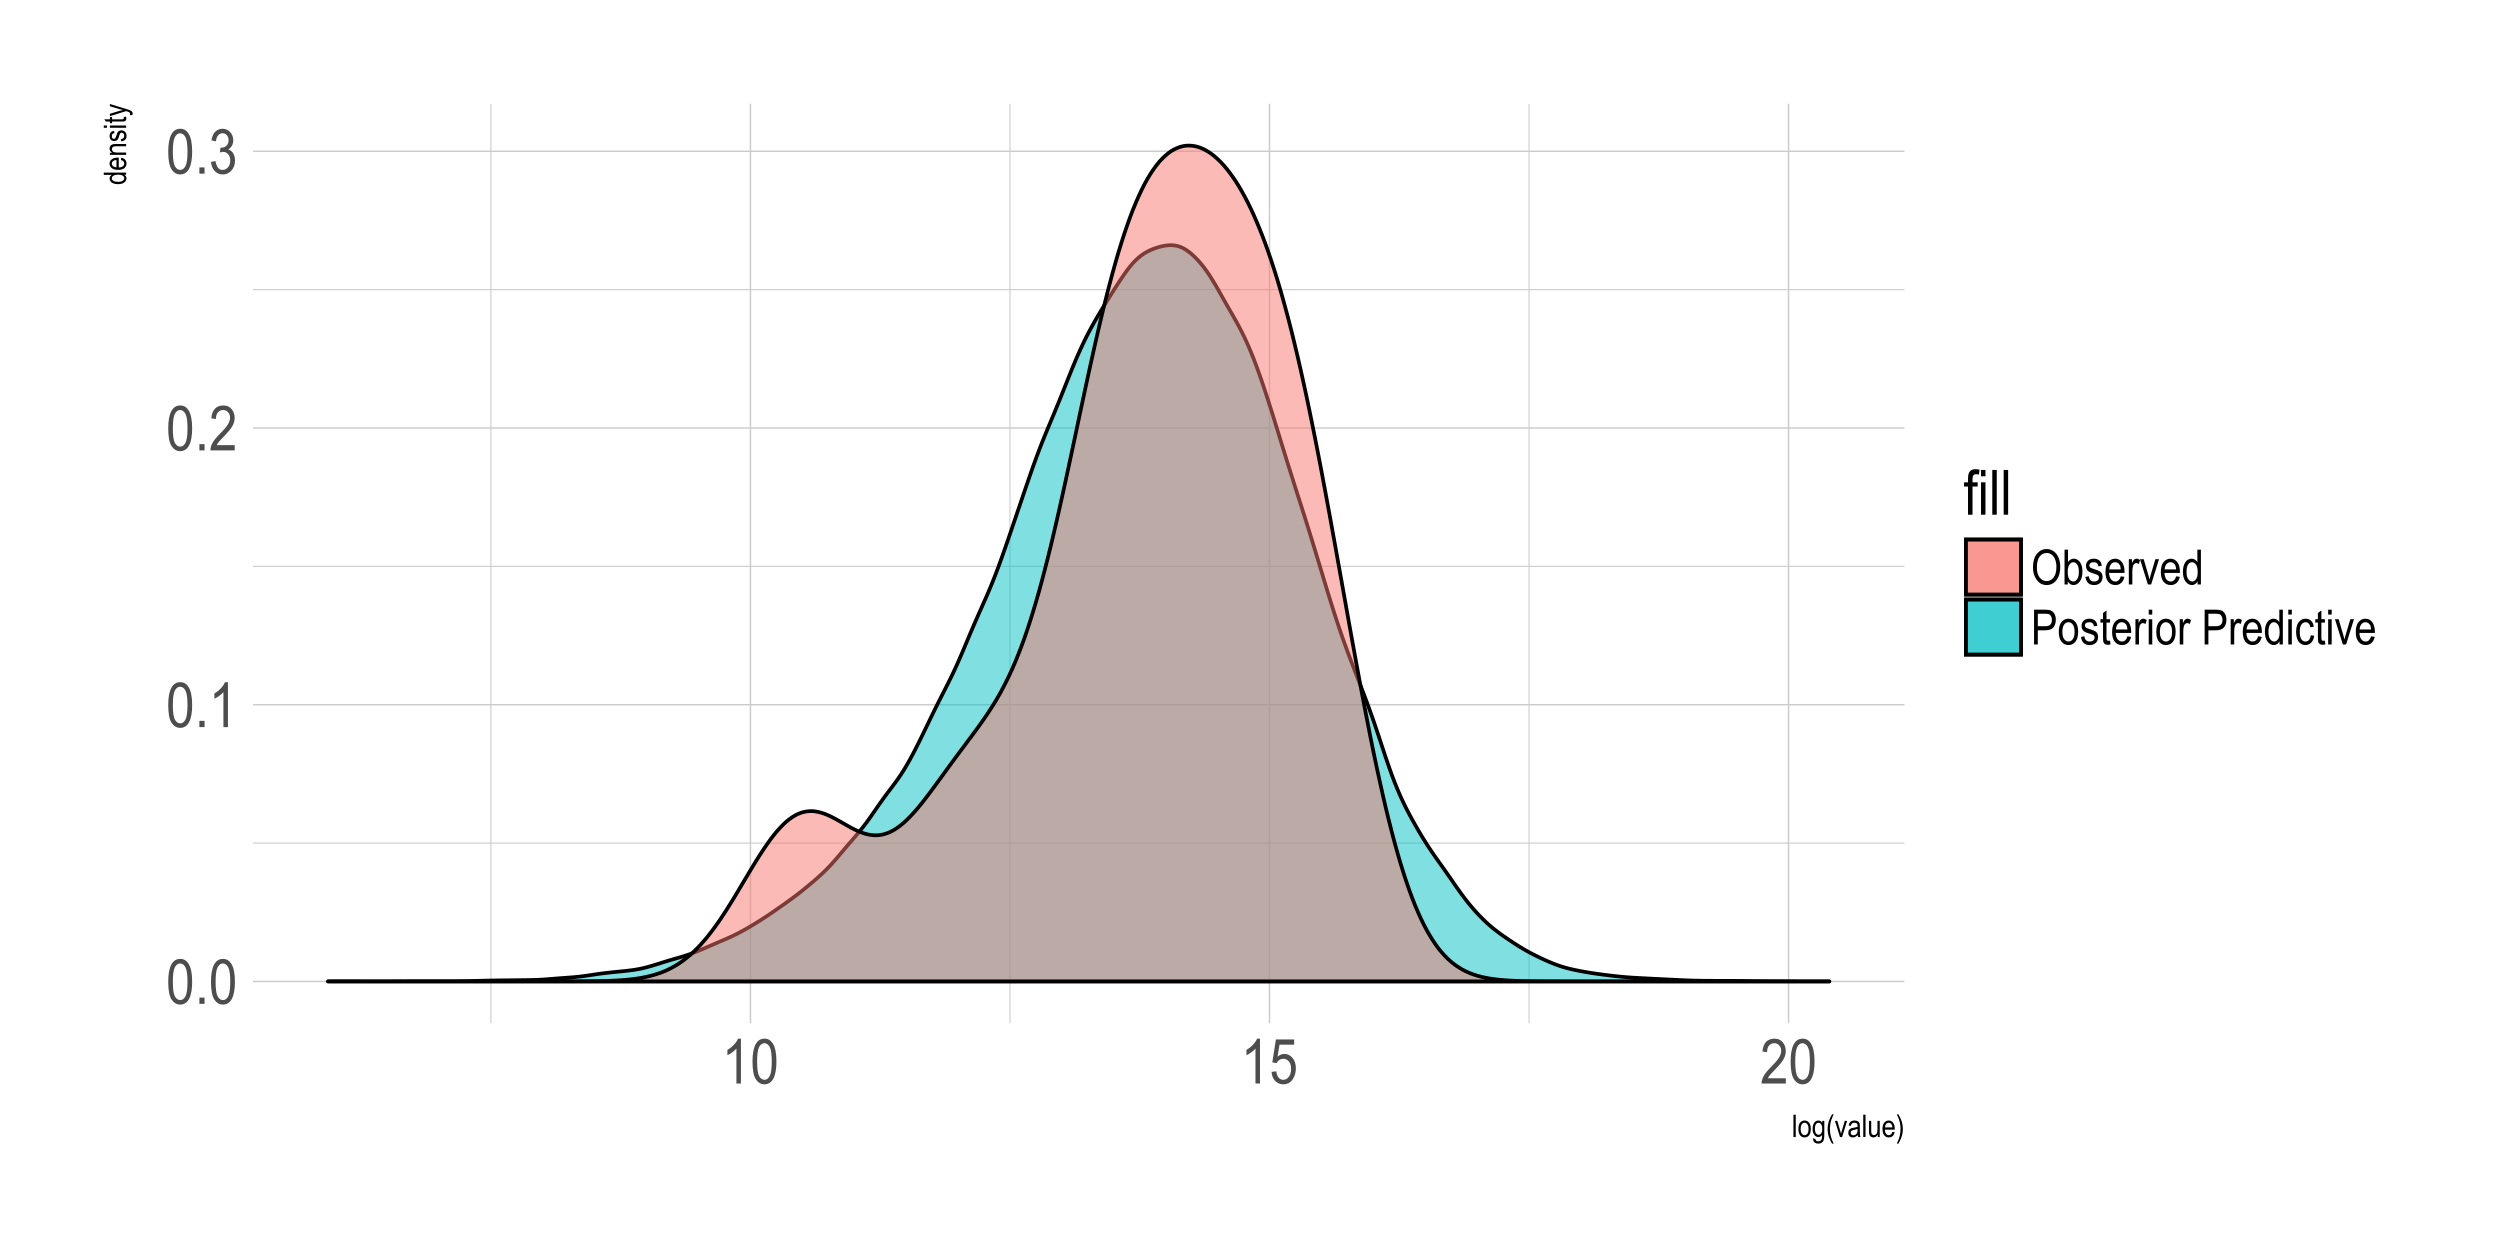 <?xml version="1.0" encoding="UTF-8"?>
<svg xmlns="http://www.w3.org/2000/svg" xmlns:xlink="http://www.w3.org/1999/xlink" width="720pt" height="360pt" viewBox="0 0 720 360" version="1.1">
<defs>
<g>
<symbol overflow="visible" id="glyph0-0">
<path style="stroke:none;" d="M 0.391 0 L 0.391 -11.25 L 3.812 -11.25 L 3.812 0 Z M 0.797 -0.469 L 3.406 -0.469 L 3.406 -10.875 L 0.797 -10.875 Z M 0.797 -0.469 "/>
</symbol>
<symbol overflow="visible" id="glyph0-1">
<path style="stroke:none;" d="M 0.594 -6.359 C 0.594 -8.516 0.883 -10.148 1.469 -11.266 C 2.051 -12.379 2.91 -12.938 4.047 -12.938 C 5.055 -12.938 5.848 -12.484 6.422 -11.578 C 7.129 -10.492 7.484 -8.754 7.484 -6.359 C 7.484 -4.203 7.191 -2.566 6.609 -1.453 C 6.023 -0.336 5.164 0.219 4.031 0.219 C 3.02 0.219 2.191 -0.27 1.547 -1.25 C 0.91 -2.238 0.594 -3.941 0.594 -6.359 Z M 1.922 -6.359 C 1.922 -4.266 2.117 -2.859 2.516 -2.141 C 2.922 -1.43 3.438 -1.078 4.062 -1.078 C 4.656 -1.078 5.148 -1.438 5.547 -2.156 C 5.941 -2.883 6.141 -4.285 6.141 -6.359 C 6.141 -8.453 5.938 -9.852 5.531 -10.562 C 5.133 -11.27 4.617 -11.625 3.984 -11.625 C 3.398 -11.625 2.91 -11.266 2.516 -10.547 C 2.117 -9.828 1.922 -8.43 1.922 -6.359 Z M 1.922 -6.359 "/>
</symbol>
<symbol overflow="visible" id="glyph0-2">
<path style="stroke:none;" d="M 1.359 0 L 1.359 -1.797 L 2.844 -1.797 L 2.844 0 Z M 1.359 0 "/>
</symbol>
<symbol overflow="visible" id="glyph0-3">
<path style="stroke:none;" d="M 5.469 0 L 4.172 0 L 4.172 -10.078 C 3.879 -9.723 3.477 -9.363 2.969 -9 C 2.469 -8.633 2.004 -8.359 1.578 -8.172 L 1.578 -9.703 C 2.297 -10.109 2.926 -10.609 3.469 -11.203 C 4.02 -11.797 4.406 -12.375 4.625 -12.938 L 5.469 -12.938 Z M 5.469 0 "/>
</symbol>
<symbol overflow="visible" id="glyph0-4">
<path style="stroke:none;" d="M 7.422 -1.516 L 7.422 0 L 0.438 0 C 0.414 -0.613 0.598 -1.301 0.984 -2.062 C 1.379 -2.82 2.098 -3.723 3.141 -4.766 C 4.348 -5.973 5.141 -6.906 5.516 -7.562 C 5.891 -8.219 6.078 -8.832 6.078 -9.406 C 6.078 -10.062 5.883 -10.594 5.5 -11 C 5.125 -11.414 4.656 -11.625 4.094 -11.625 C 3.488 -11.625 2.988 -11.398 2.594 -10.953 C 2.207 -10.516 2.016 -9.879 2.016 -9.047 L 0.688 -9.219 C 0.781 -10.445 1.129 -11.375 1.734 -12 C 2.336 -12.625 3.133 -12.938 4.125 -12.938 C 5.207 -12.938 6.023 -12.57 6.578 -11.844 C 7.129 -11.125 7.406 -10.301 7.406 -9.375 C 7.406 -8.551 7.188 -7.758 6.75 -7 C 6.32 -6.25 5.504 -5.25 4.297 -4 C 3.516 -3.207 3.008 -2.664 2.781 -2.375 C 2.562 -2.094 2.379 -1.805 2.234 -1.516 Z M 7.422 -1.516 "/>
</symbol>
<symbol overflow="visible" id="glyph0-5">
<path style="stroke:none;" d="M 0.594 -3.406 L 1.906 -3.609 C 2.164 -1.922 2.848 -1.078 3.953 -1.078 C 4.535 -1.078 5.047 -1.328 5.484 -1.828 C 5.922 -2.328 6.141 -2.977 6.141 -3.781 C 6.141 -4.531 5.938 -5.133 5.531 -5.594 C 5.133 -6.051 4.645 -6.281 4.062 -6.281 C 3.82 -6.281 3.52 -6.219 3.156 -6.094 L 3.312 -7.484 L 3.5 -7.469 C 4.145 -7.469 4.664 -7.664 5.062 -8.062 C 5.457 -8.457 5.656 -8.984 5.656 -9.641 C 5.656 -10.234 5.488 -10.711 5.156 -11.078 C 4.82 -11.453 4.414 -11.641 3.938 -11.641 C 3.438 -11.641 3.016 -11.445 2.672 -11.062 C 2.328 -10.676 2.109 -10.094 2.016 -9.312 L 0.734 -9.594 C 0.891 -10.695 1.254 -11.531 1.828 -12.094 C 2.41 -12.656 3.109 -12.938 3.922 -12.938 C 4.773 -12.938 5.5 -12.617 6.094 -11.984 C 6.695 -11.359 7 -10.562 7 -9.594 C 7 -9.008 6.867 -8.488 6.609 -8.031 C 6.359 -7.582 6.004 -7.234 5.547 -6.984 C 5.961 -6.859 6.305 -6.66 6.578 -6.391 C 6.859 -6.129 7.082 -5.77 7.25 -5.312 C 7.426 -4.863 7.516 -4.363 7.516 -3.812 C 7.516 -2.625 7.164 -1.648 6.469 -0.891 C 5.77 -0.141 4.938 0.234 3.969 0.234 C 3.062 0.234 2.297 -0.094 1.672 -0.75 C 1.047 -1.406 0.688 -2.289 0.594 -3.406 Z M 0.594 -3.406 "/>
</symbol>
<symbol overflow="visible" id="glyph0-6">
<path style="stroke:none;" d="M 0.594 -3.375 L 1.953 -3.516 C 2.055 -2.691 2.289 -2.078 2.656 -1.672 C 3.031 -1.273 3.469 -1.078 3.969 -1.078 C 4.582 -1.078 5.109 -1.359 5.547 -1.922 C 5.992 -2.492 6.219 -3.27 6.219 -4.25 C 6.219 -5.164 6.004 -5.875 5.578 -6.375 C 5.148 -6.883 4.609 -7.141 3.953 -7.141 C 3.555 -7.141 3.188 -7.031 2.844 -6.812 C 2.508 -6.594 2.242 -6.285 2.047 -5.891 L 0.812 -6.094 L 1.844 -12.703 L 7.094 -12.703 L 7.094 -11.203 L 2.891 -11.203 L 2.312 -7.734 C 2.938 -8.273 3.602 -8.547 4.312 -8.547 C 5.195 -8.547 5.961 -8.164 6.609 -7.406 C 7.266 -6.656 7.594 -5.645 7.594 -4.375 C 7.594 -3.113 7.266 -2.031 6.609 -1.125 C 5.961 -0.227 5.086 0.219 3.984 0.219 C 3.066 0.219 2.289 -0.098 1.656 -0.734 C 1.031 -1.367 0.676 -2.25 0.594 -3.375 Z M 0.594 -3.375 "/>
</symbol>
<symbol overflow="visible" id="glyph0-7">
<path style="stroke:none;" d="M 1.312 0 L 1.312 -8.109 L 0.172 -8.109 L 0.172 -9.328 L 1.312 -9.328 L 1.312 -10.328 C 1.312 -11.055 1.391 -11.602 1.547 -11.969 C 1.703 -12.344 1.938 -12.625 2.25 -12.812 C 2.562 -13.008 2.953 -13.109 3.422 -13.109 C 3.797 -13.109 4.203 -13.055 4.641 -12.953 L 4.453 -11.562 C 4.18 -11.625 3.926 -11.656 3.688 -11.656 C 3.301 -11.656 3.023 -11.551 2.859 -11.344 C 2.691 -11.145 2.609 -10.766 2.609 -10.203 L 2.609 -9.328 L 4.094 -9.328 L 4.094 -8.109 L 2.609 -8.109 L 2.609 0 Z M 1.312 0 "/>
</symbol>
<symbol overflow="visible" id="glyph0-8">
<path style="stroke:none;" d="M 0.953 -11.062 L 0.953 -12.891 L 2.234 -12.891 L 2.234 -11.062 Z M 0.953 0 L 0.953 -9.328 L 2.234 -9.328 L 2.234 0 Z M 0.953 0 "/>
</symbol>
<symbol overflow="visible" id="glyph0-9">
<path style="stroke:none;" d="M 0.922 0 L 0.922 -12.891 L 2.203 -12.891 L 2.203 0 Z M 0.922 0 "/>
</symbol>
<symbol overflow="visible" id="glyph1-0">
<path style="stroke:none;" d="M 0.188 0 L 0.188 -5.625 L 1.906 -5.625 L 1.906 0 Z M 0.406 -0.234 L 1.703 -0.234 L 1.703 -5.438 L 0.406 -5.438 Z M 0.406 -0.234 "/>
</symbol>
<symbol overflow="visible" id="glyph1-1">
<path style="stroke:none;" d="M 0.453 0 L 0.453 -6.438 L 1.109 -6.438 L 1.109 0 Z M 0.453 0 "/>
</symbol>
<symbol overflow="visible" id="glyph1-2">
<path style="stroke:none;" d="M 0.234 -2.328 C 0.234 -3.141 0.398 -3.75 0.734 -4.156 C 1.078 -4.562 1.508 -4.766 2.031 -4.766 C 2.539 -4.766 2.961 -4.562 3.297 -4.156 C 3.641 -3.75 3.812 -3.156 3.812 -2.375 C 3.812 -1.539 3.645 -0.914 3.312 -0.5 C 2.977 -0.094 2.551 0.109 2.031 0.109 C 1.508 0.109 1.078 -0.094 0.734 -0.5 C 0.398 -0.914 0.234 -1.523 0.234 -2.328 Z M 0.891 -2.328 C 0.891 -1.723 1 -1.273 1.219 -0.984 C 1.445 -0.691 1.723 -0.547 2.047 -0.547 C 2.348 -0.547 2.609 -0.691 2.828 -0.984 C 3.047 -1.285 3.156 -1.734 3.156 -2.328 C 3.156 -2.93 3.047 -3.379 2.828 -3.672 C 2.609 -3.973 2.336 -4.125 2.016 -4.125 C 1.703 -4.125 1.438 -3.973 1.219 -3.672 C 1 -3.379 0.891 -2.93 0.891 -2.328 Z M 0.891 -2.328 "/>
</symbol>
<symbol overflow="visible" id="glyph1-3">
<path style="stroke:none;" d="M 0.359 0.391 L 0.984 0.5 C 1.016 0.75 1.102 0.93 1.25 1.047 C 1.395 1.172 1.598 1.234 1.859 1.234 C 2.141 1.234 2.363 1.164 2.531 1.031 C 2.707 0.895 2.828 0.691 2.891 0.422 C 2.922 0.266 2.938 -0.078 2.938 -0.609 C 2.801 -0.41 2.645 -0.258 2.469 -0.156 C 2.289 -0.051 2.094 0 1.875 0 C 1.426 0 1.051 -0.191 0.75 -0.578 C 0.395 -1.023 0.219 -1.625 0.219 -2.375 C 0.219 -2.875 0.297 -3.312 0.453 -3.688 C 0.609 -4.062 0.805 -4.332 1.047 -4.5 C 1.297 -4.676 1.578 -4.766 1.891 -4.766 C 2.109 -4.766 2.312 -4.707 2.5 -4.594 C 2.688 -4.488 2.852 -4.328 3 -4.109 L 3 -4.672 L 3.594 -4.672 L 3.594 -0.641 C 3.594 0.078 3.535 0.586 3.422 0.891 C 3.305 1.203 3.113 1.445 2.844 1.625 C 2.57 1.801 2.25 1.891 1.875 1.891 C 1.383 1.891 1.004 1.754 0.734 1.484 C 0.473 1.223 0.348 0.859 0.359 0.391 Z M 0.891 -2.422 C 0.891 -1.805 0.988 -1.359 1.188 -1.078 C 1.395 -0.797 1.645 -0.656 1.938 -0.656 C 2.227 -0.656 2.477 -0.789 2.688 -1.062 C 2.895 -1.344 3 -1.781 3 -2.375 C 3 -2.969 2.891 -3.406 2.672 -3.688 C 2.461 -3.977 2.207 -4.125 1.906 -4.125 C 1.633 -4.125 1.395 -3.977 1.188 -3.688 C 0.988 -3.406 0.891 -2.984 0.891 -2.422 Z M 0.891 -2.422 "/>
</symbol>
<symbol overflow="visible" id="glyph1-4">
<path style="stroke:none;" d="M 1.719 1.891 C 1.395 1.391 1.098 0.77 0.828 0.031 C 0.566 -0.707 0.438 -1.5 0.438 -2.344 C 0.438 -3.758 0.863 -5.16 1.719 -6.547 L 2.188 -6.547 C 1.863 -5.859 1.641 -5.32 1.516 -4.938 C 1.391 -4.562 1.289 -4.145 1.219 -3.688 C 1.145 -3.238 1.109 -2.785 1.109 -2.328 C 1.109 -0.922 1.469 0.484 2.188 1.891 Z M 1.719 1.891 "/>
</symbol>
<symbol overflow="visible" id="glyph1-5">
<path style="stroke:none;" d="M 1.547 0 L 0.094 -4.672 L 0.781 -4.672 L 1.594 -1.875 C 1.688 -1.551 1.77 -1.238 1.844 -0.938 C 1.895 -1.176 1.973 -1.469 2.078 -1.812 L 2.938 -4.672 L 3.609 -4.672 L 2.156 0 Z M 1.547 0 "/>
</symbol>
<symbol overflow="visible" id="glyph1-6">
<path style="stroke:none;" d="M 2.969 -0.578 C 2.75 -0.348 2.52 -0.176 2.281 -0.062 C 2.051 0.051 1.812 0.109 1.562 0.109 C 1.164 0.109 0.848 -0.008 0.609 -0.25 C 0.367 -0.488 0.25 -0.812 0.25 -1.219 C 0.25 -1.488 0.305 -1.727 0.422 -1.938 C 0.535 -2.145 0.688 -2.305 0.875 -2.422 C 1.07 -2.547 1.367 -2.633 1.766 -2.688 C 2.285 -2.758 2.672 -2.852 2.922 -2.969 L 2.922 -3.172 C 2.922 -3.484 2.863 -3.707 2.75 -3.844 C 2.594 -4.031 2.348 -4.125 2.016 -4.125 C 1.711 -4.125 1.484 -4.062 1.328 -3.938 C 1.18 -3.812 1.07 -3.578 1 -3.234 L 0.359 -3.328 C 0.453 -3.836 0.633 -4.203 0.906 -4.422 C 1.188 -4.648 1.586 -4.766 2.109 -4.766 C 2.504 -4.766 2.816 -4.688 3.047 -4.531 C 3.273 -4.383 3.422 -4.203 3.484 -3.984 C 3.547 -3.766 3.578 -3.441 3.578 -3.016 L 3.578 -1.953 C 3.578 -1.211 3.586 -0.742 3.609 -0.547 C 3.641 -0.359 3.695 -0.176 3.781 0 L 3.109 0 C 3.035 -0.156 2.988 -0.348 2.969 -0.578 Z M 2.922 -2.344 C 2.68 -2.227 2.328 -2.129 1.859 -2.047 C 1.586 -1.992 1.395 -1.938 1.281 -1.875 C 1.176 -1.82 1.094 -1.738 1.031 -1.625 C 0.969 -1.52 0.938 -1.395 0.938 -1.25 C 0.938 -1.031 1.004 -0.852 1.141 -0.719 C 1.285 -0.582 1.477 -0.516 1.719 -0.516 C 1.945 -0.516 2.156 -0.57 2.344 -0.688 C 2.539 -0.812 2.688 -0.973 2.781 -1.172 C 2.875 -1.379 2.922 -1.672 2.922 -2.047 Z M 2.922 -2.344 "/>
</symbol>
<symbol overflow="visible" id="glyph1-7">
<path style="stroke:none;" d="M 2.984 0 L 2.984 -0.688 C 2.836 -0.426 2.66 -0.227 2.453 -0.094 C 2.254 0.039 2.023 0.109 1.766 0.109 C 1.461 0.109 1.203 0.031 0.984 -0.125 C 0.773 -0.289 0.633 -0.5 0.562 -0.75 C 0.5 -1 0.469 -1.344 0.469 -1.781 L 0.469 -4.672 L 1.109 -4.672 L 1.109 -2.078 C 1.109 -1.598 1.129 -1.273 1.172 -1.109 C 1.223 -0.953 1.312 -0.82 1.438 -0.719 C 1.57 -0.625 1.723 -0.578 1.891 -0.578 C 2.203 -0.578 2.457 -0.703 2.656 -0.953 C 2.82 -1.172 2.906 -1.578 2.906 -2.172 L 2.906 -4.672 L 3.562 -4.672 L 3.562 0 Z M 2.984 0 "/>
</symbol>
<symbol overflow="visible" id="glyph1-8">
<path style="stroke:none;" d="M 3.094 -1.5 L 3.766 -1.406 C 3.648 -0.906 3.445 -0.523 3.156 -0.266 C 2.863 -0.016 2.504 0.109 2.078 0.109 C 1.535 0.109 1.094 -0.094 0.75 -0.5 C 0.414 -0.914 0.25 -1.516 0.25 -2.297 C 0.25 -3.098 0.414 -3.707 0.75 -4.125 C 1.094 -4.551 1.523 -4.766 2.047 -4.766 C 2.547 -4.766 2.957 -4.555 3.281 -4.141 C 3.613 -3.734 3.781 -3.133 3.781 -2.344 L 3.781 -2.125 L 0.922 -2.125 C 0.953 -1.602 1.07 -1.207 1.281 -0.938 C 1.5 -0.676 1.766 -0.547 2.078 -0.547 C 2.566 -0.547 2.906 -0.863 3.094 -1.5 Z M 0.969 -2.781 L 3.094 -2.781 C 3.062 -3.188 2.977 -3.488 2.844 -3.688 C 2.633 -3.977 2.367 -4.125 2.047 -4.125 C 1.754 -4.125 1.504 -4 1.297 -3.75 C 1.098 -3.508 0.988 -3.188 0.969 -2.781 Z M 0.969 -2.781 "/>
</symbol>
<symbol overflow="visible" id="glyph1-9">
<path style="stroke:none;" d="M 0.734 1.891 L 0.266 1.891 C 0.984 0.484 1.344 -0.922 1.344 -2.328 C 1.344 -2.785 1.305 -3.238 1.234 -3.688 C 1.16 -4.145 1.062 -4.562 0.938 -4.938 C 0.82 -5.32 0.598 -5.859 0.266 -6.547 L 0.734 -6.547 C 1.586 -5.16 2.016 -3.758 2.016 -2.344 C 2.016 -1.52 1.883 -0.738 1.625 0 C 1.375 0.727 1.078 1.359 0.734 1.891 Z M 0.734 1.891 "/>
</symbol>
<symbol overflow="visible" id="glyph2-0">
<path style="stroke:none;" d="M 0 -0.188 L -5.625 -0.188 L -5.625 -1.906 L 0 -1.906 Z M -0.234 -0.406 L -0.234 -1.703 L -5.438 -1.703 L -5.438 -0.406 Z M -0.234 -0.406 "/>
</symbol>
<symbol overflow="visible" id="glyph2-1">
<path style="stroke:none;" d="M 0 -2.953 L -0.594 -2.953 C -0.363 -2.836 -0.188 -2.688 -0.062 -2.5 C 0.051 -2.32 0.109 -2.125 0.109 -1.906 C 0.109 -1.457 -0.102 -1.066 -0.531 -0.734 C -0.957 -0.398 -1.555 -0.234 -2.328 -0.234 C -2.859 -0.234 -3.305 -0.305 -3.672 -0.453 C -4.047 -0.609 -4.32 -0.805 -4.5 -1.047 C -4.676 -1.297 -4.766 -1.566 -4.766 -1.859 C -4.766 -2.078 -4.707 -2.273 -4.594 -2.453 C -4.488 -2.641 -4.332 -2.789 -4.125 -2.906 L -6.438 -2.906 L -6.438 -3.562 L 0 -3.562 Z M -2.328 -0.906 C -1.723 -0.906 -1.273 -1.008 -0.984 -1.219 C -0.691 -1.426 -0.547 -1.672 -0.547 -1.953 C -0.547 -2.223 -0.688 -2.457 -0.969 -2.656 C -1.25 -2.863 -1.672 -2.969 -2.234 -2.969 C -2.891 -2.969 -3.367 -2.863 -3.672 -2.656 C -3.973 -2.457 -4.125 -2.207 -4.125 -1.906 C -4.125 -1.633 -3.977 -1.398 -3.688 -1.203 C -3.395 -1.004 -2.941 -0.906 -2.328 -0.906 Z M -2.328 -0.906 "/>
</symbol>
<symbol overflow="visible" id="glyph2-2">
<path style="stroke:none;" d="M -1.5 -3.094 L -1.406 -3.766 C -0.906 -3.648 -0.523 -3.445 -0.266 -3.156 C -0.016 -2.863 0.109 -2.504 0.109 -2.078 C 0.109 -1.535 -0.094 -1.094 -0.5 -0.75 C -0.914 -0.414 -1.516 -0.25 -2.297 -0.25 C -3.098 -0.25 -3.707 -0.414 -4.125 -0.75 C -4.551 -1.094 -4.766 -1.523 -4.766 -2.047 C -4.766 -2.547 -4.555 -2.957 -4.141 -3.281 C -3.734 -3.613 -3.133 -3.781 -2.344 -3.781 L -2.125 -3.781 L -2.125 -0.922 C -1.602 -0.953 -1.207 -1.07 -0.938 -1.281 C -0.676 -1.5 -0.547 -1.766 -0.547 -2.078 C -0.547 -2.566 -0.863 -2.906 -1.5 -3.094 Z M -2.781 -0.969 L -2.781 -3.094 C -3.188 -3.062 -3.488 -2.977 -3.688 -2.844 C -3.977 -2.633 -4.125 -2.367 -4.125 -2.047 C -4.125 -1.754 -4 -1.504 -3.75 -1.297 C -3.508 -1.098 -3.188 -0.988 -2.781 -0.969 Z M -2.781 -0.969 "/>
</symbol>
<symbol overflow="visible" id="glyph2-3">
<path style="stroke:none;" d="M 0 -0.469 L -4.672 -0.469 L -4.672 -1.062 L -4 -1.062 C -4.258 -1.195 -4.453 -1.363 -4.578 -1.562 C -4.703 -1.77 -4.766 -2.008 -4.766 -2.281 C -4.766 -2.477 -4.723 -2.664 -4.641 -2.844 C -4.566 -3.02 -4.461 -3.16 -4.328 -3.266 C -4.203 -3.367 -4.035 -3.445 -3.828 -3.5 C -3.617 -3.562 -3.301 -3.594 -2.875 -3.594 L 0 -3.594 L 0 -2.938 L -2.844 -2.938 C -3.188 -2.938 -3.438 -2.906 -3.594 -2.844 C -3.75 -2.789 -3.867 -2.703 -3.953 -2.578 C -4.047 -2.453 -4.094 -2.305 -4.094 -2.141 C -4.094 -1.828 -3.973 -1.578 -3.734 -1.391 C -3.504 -1.211 -3.109 -1.125 -2.547 -1.125 L 0 -1.125 Z M 0 -0.469 "/>
</symbol>
<symbol overflow="visible" id="glyph2-4">
<path style="stroke:none;" d="M -1.391 -0.234 L -1.516 -0.875 C -1.191 -0.906 -0.945 -1.004 -0.781 -1.172 C -0.625 -1.348 -0.547 -1.578 -0.547 -1.859 C -0.547 -2.141 -0.613 -2.359 -0.75 -2.516 C -0.895 -2.672 -1.07 -2.75 -1.281 -2.75 C -1.469 -2.75 -1.613 -2.68 -1.719 -2.547 C -1.781 -2.453 -1.867 -2.234 -1.984 -1.891 C -2.129 -1.379 -2.254 -1.039 -2.359 -0.875 C -2.473 -0.707 -2.617 -0.578 -2.797 -0.484 C -2.984 -0.391 -3.191 -0.344 -3.422 -0.344 C -3.828 -0.344 -4.148 -0.469 -4.391 -0.719 C -4.641 -0.977 -4.766 -1.332 -4.766 -1.781 C -4.766 -2.062 -4.711 -2.312 -4.609 -2.531 C -4.516 -2.75 -4.379 -2.91 -4.203 -3.016 C -4.035 -3.129 -3.789 -3.211 -3.469 -3.266 L -3.359 -2.625 C -3.867 -2.57 -4.125 -2.297 -4.125 -1.797 C -4.125 -1.516 -4.066 -1.305 -3.953 -1.172 C -3.836 -1.035 -3.691 -0.969 -3.516 -0.969 C -3.348 -0.969 -3.211 -1.031 -3.109 -1.156 C -3.055 -1.238 -2.961 -1.473 -2.828 -1.859 C -2.66 -2.398 -2.523 -2.75 -2.422 -2.906 C -2.316 -3.062 -2.176 -3.18 -2 -3.266 C -1.832 -3.359 -1.629 -3.406 -1.391 -3.406 C -0.941 -3.406 -0.578 -3.266 -0.297 -2.984 C -0.023 -2.703 0.109 -2.316 0.109 -1.828 C 0.109 -0.91 -0.391 -0.379 -1.391 -0.234 Z M -1.391 -0.234 "/>
</symbol>
<symbol overflow="visible" id="glyph2-5">
<path style="stroke:none;" d="M -5.531 -0.469 L -6.438 -0.469 L -6.438 -1.125 L -5.531 -1.125 Z M 0 -0.469 L -4.672 -0.469 L -4.672 -1.125 L 0 -1.125 Z M 0 -0.469 "/>
</symbol>
<symbol overflow="visible" id="glyph2-6">
<path style="stroke:none;" d="M -0.703 -1.922 L -0.016 -2.016 C 0.035 -1.828 0.062 -1.664 0.062 -1.531 C 0.062 -1.301 0.02 -1.117 -0.062 -0.984 C -0.156 -0.848 -0.281 -0.754 -0.438 -0.703 C -0.594 -0.648 -0.898 -0.625 -1.359 -0.625 L -4.047 -0.625 L -4.047 -0.141 L -4.672 -0.141 L -4.672 -0.625 L -5.828 -0.625 L -6.297 -1.266 L -4.672 -1.266 L -4.672 -1.922 L -4.047 -1.922 L -4.047 -1.266 L -1.328 -1.266 C -1.066 -1.266 -0.898 -1.285 -0.828 -1.328 C -0.723 -1.379 -0.672 -1.484 -0.672 -1.641 C -0.672 -1.711 -0.68 -1.805 -0.703 -1.922 Z M -0.703 -1.922 "/>
</symbol>
<symbol overflow="visible" id="glyph2-7">
<path style="stroke:none;" d="M 1.797 -0.453 L 1.062 -0.391 C 1.102 -0.535 1.125 -0.656 1.125 -0.75 C 1.125 -0.895 1.094 -1.008 1.031 -1.094 C 0.977 -1.188 0.895 -1.258 0.781 -1.312 C 0.738 -1.332 0.484 -1.422 0.016 -1.578 L -4.672 -0.125 L -4.672 -0.812 L -1.969 -1.625 C -1.625 -1.719 -1.266 -1.805 -0.891 -1.891 C -1.242 -1.961 -1.598 -2.051 -1.953 -2.156 L -4.672 -2.969 L -4.672 -3.625 L 0.078 -2.172 C 0.691 -1.984 1.102 -1.832 1.312 -1.719 C 1.52 -1.613 1.664 -1.488 1.75 -1.344 C 1.844 -1.207 1.891 -1.051 1.891 -0.875 C 1.891 -0.75 1.859 -0.609 1.797 -0.453 Z M 1.797 -0.453 "/>
</symbol>
<symbol overflow="visible" id="glyph3-0">
<path style="stroke:none;" d="M 0.297 0 L 0.297 -8.75 L 2.953 -8.75 L 2.953 0 Z M 0.625 -0.359 L 2.641 -0.359 L 2.641 -8.453 L 0.625 -8.453 Z M 0.625 -0.359 "/>
</symbol>
<symbol overflow="visible" id="glyph3-1">
<path style="stroke:none;" d="M 0.578 -4.875 C 0.578 -6.582 0.953 -7.895 1.703 -8.812 C 2.461 -9.738 3.398 -10.203 4.516 -10.203 C 5.242 -10.203 5.906 -9.992 6.5 -9.578 C 7.094 -9.172 7.562 -8.578 7.906 -7.797 C 8.258 -7.016 8.438 -6.082 8.438 -5 C 8.438 -3.52 8.102 -2.312 7.438 -1.375 C 6.688 -0.344 5.711 0.172 4.516 0.172 C 3.297 0.172 2.32 -0.359 1.594 -1.422 C 0.914 -2.367 0.578 -3.52 0.578 -4.875 Z M 1.703 -4.859 C 1.703 -3.629 1.973 -2.672 2.516 -1.984 C 3.066 -1.305 3.727 -0.969 4.5 -0.969 C 5.301 -0.969 5.973 -1.312 6.516 -2 C 7.055 -2.688 7.328 -3.695 7.328 -5.031 C 7.328 -5.895 7.188 -6.664 6.906 -7.344 C 6.688 -7.863 6.363 -8.281 5.938 -8.594 C 5.508 -8.906 5.039 -9.062 4.531 -9.062 C 3.707 -9.062 3.031 -8.719 2.5 -8.031 C 1.969 -7.344 1.703 -6.285 1.703 -4.859 Z M 1.703 -4.859 "/>
</symbol>
<symbol overflow="visible" id="glyph3-2">
<path style="stroke:none;" d="M 1.672 0 L 0.734 0 L 0.734 -10.016 L 1.734 -10.016 L 1.734 -6.453 C 1.953 -6.773 2.195 -7.016 2.469 -7.172 C 2.738 -7.336 3.039 -7.422 3.375 -7.422 C 3.832 -7.422 4.25 -7.281 4.625 -7 C 5.008 -6.727 5.316 -6.305 5.547 -5.734 C 5.773 -5.172 5.891 -4.488 5.891 -3.688 C 5.891 -2.457 5.629 -1.504 5.109 -0.828 C 4.598 -0.16 4 0.172 3.312 0.172 C 2.969 0.172 2.656 0.082 2.375 -0.094 C 2.102 -0.281 1.867 -0.551 1.672 -0.906 Z M 1.656 -3.688 C 1.656 -2.938 1.723 -2.375 1.859 -2 C 1.992 -1.625 2.188 -1.336 2.438 -1.141 C 2.688 -0.941 2.969 -0.844 3.281 -0.844 C 3.688 -0.844 4.051 -1.078 4.375 -1.547 C 4.695 -2.016 4.859 -2.711 4.859 -3.641 C 4.859 -4.598 4.703 -5.297 4.391 -5.734 C 4.086 -6.18 3.707 -6.406 3.25 -6.406 C 2.832 -6.406 2.461 -6.172 2.141 -5.703 C 1.816 -5.242 1.656 -4.57 1.656 -3.688 Z M 1.656 -3.688 "/>
</symbol>
<symbol overflow="visible" id="glyph3-3">
<path style="stroke:none;" d="M 0.359 -2.172 L 1.359 -2.359 C 1.41 -1.848 1.566 -1.469 1.828 -1.219 C 2.098 -0.969 2.453 -0.844 2.891 -0.844 C 3.328 -0.844 3.664 -0.953 3.906 -1.172 C 4.145 -1.391 4.266 -1.664 4.266 -2 C 4.266 -2.281 4.16 -2.504 3.953 -2.672 C 3.816 -2.773 3.477 -2.91 2.938 -3.078 C 2.145 -3.316 1.617 -3.52 1.359 -3.688 C 1.098 -3.852 0.895 -4.078 0.75 -4.359 C 0.602 -4.648 0.531 -4.973 0.531 -5.328 C 0.531 -5.953 0.727 -6.457 1.125 -6.844 C 1.52 -7.227 2.066 -7.422 2.766 -7.422 C 3.211 -7.422 3.602 -7.344 3.938 -7.188 C 4.27 -7.031 4.523 -6.816 4.703 -6.547 C 4.879 -6.273 5.004 -5.891 5.078 -5.391 L 4.094 -5.219 C 4 -6.008 3.566 -6.406 2.797 -6.406 C 2.359 -6.406 2.031 -6.316 1.812 -6.141 C 1.602 -5.973 1.5 -5.75 1.5 -5.469 C 1.5 -5.207 1.602 -5 1.812 -4.844 C 1.926 -4.75 2.289 -4.602 2.906 -4.406 C 3.738 -4.133 4.273 -3.922 4.516 -3.766 C 4.766 -3.609 4.957 -3.395 5.094 -3.125 C 5.227 -2.852 5.297 -2.531 5.297 -2.156 C 5.297 -1.457 5.078 -0.895 4.641 -0.469 C 4.203 -0.039 3.602 0.172 2.844 0.172 C 1.414 0.172 0.586 -0.609 0.359 -2.172 Z M 0.359 -2.172 "/>
</symbol>
<symbol overflow="visible" id="glyph3-4">
<path style="stroke:none;" d="M 4.812 -2.344 L 5.859 -2.188 C 5.68 -1.406 5.363 -0.816 4.906 -0.422 C 4.457 -0.023 3.898 0.172 3.234 0.172 C 2.391 0.172 1.703 -0.145 1.172 -0.781 C 0.648 -1.426 0.391 -2.352 0.391 -3.562 C 0.391 -4.82 0.648 -5.781 1.172 -6.438 C 1.703 -7.094 2.375 -7.422 3.188 -7.422 C 3.957 -7.422 4.598 -7.098 5.109 -6.453 C 5.629 -5.805 5.891 -4.867 5.891 -3.641 L 5.875 -3.312 L 1.438 -3.312 C 1.477 -2.5 1.664 -1.883 2 -1.469 C 2.344 -1.051 2.754 -0.844 3.234 -0.844 C 3.992 -0.844 4.52 -1.344 4.812 -2.344 Z M 1.5 -4.328 L 4.812 -4.328 C 4.77 -4.953 4.641 -5.422 4.422 -5.734 C 4.098 -6.18 3.68 -6.406 3.172 -6.406 C 2.723 -6.406 2.336 -6.219 2.016 -5.844 C 1.703 -5.469 1.531 -4.961 1.5 -4.328 Z M 1.5 -4.328 "/>
</symbol>
<symbol overflow="visible" id="glyph3-5">
<path style="stroke:none;" d="M 0.734 0 L 0.734 -7.266 L 1.641 -7.266 L 1.641 -6.156 C 1.879 -6.664 2.094 -7.004 2.281 -7.172 C 2.477 -7.336 2.695 -7.422 2.938 -7.422 C 3.281 -7.422 3.625 -7.289 3.969 -7.031 L 3.625 -5.891 C 3.375 -6.066 3.133 -6.156 2.906 -6.156 C 2.688 -6.156 2.488 -6.078 2.312 -5.922 C 2.133 -5.773 2.008 -5.566 1.938 -5.297 C 1.812 -4.828 1.75 -4.328 1.75 -3.797 L 1.75 0 Z M 0.734 0 "/>
</symbol>
<symbol overflow="visible" id="glyph3-6">
<path style="stroke:none;" d="M 2.406 0 L 0.141 -7.266 L 1.203 -7.266 L 2.484 -2.906 C 2.629 -2.414 2.758 -1.93 2.875 -1.453 C 2.957 -1.836 3.078 -2.297 3.234 -2.828 L 4.562 -7.266 L 5.609 -7.266 L 3.344 0 Z M 2.406 0 "/>
</symbol>
<symbol overflow="visible" id="glyph3-7">
<path style="stroke:none;" d="M 4.594 0 L 4.594 -0.922 C 4.414 -0.566 4.18 -0.297 3.891 -0.109 C 3.609 0.078 3.301 0.172 2.969 0.172 C 2.27 0.172 1.66 -0.16 1.141 -0.828 C 0.629 -1.492 0.375 -2.426 0.375 -3.625 C 0.375 -4.457 0.488 -5.16 0.719 -5.734 C 0.945 -6.305 1.25 -6.727 1.625 -7 C 2.008 -7.281 2.438 -7.422 2.906 -7.422 C 3.227 -7.422 3.531 -7.332 3.812 -7.156 C 4.102 -6.977 4.344 -6.734 4.531 -6.422 L 4.531 -10.016 L 5.547 -10.016 L 5.547 0 Z M 1.406 -3.625 C 1.406 -2.688 1.566 -1.988 1.891 -1.531 C 2.223 -1.07 2.602 -0.844 3.031 -0.844 C 3.457 -0.844 3.828 -1.062 4.141 -1.5 C 4.461 -1.938 4.625 -2.598 4.625 -3.484 C 4.625 -4.504 4.461 -5.242 4.141 -5.703 C 3.828 -6.172 3.43 -6.406 2.953 -6.406 C 2.535 -6.406 2.172 -6.18 1.859 -5.734 C 1.555 -5.285 1.406 -4.582 1.406 -3.625 Z M 1.406 -3.625 "/>
</symbol>
<symbol overflow="visible" id="glyph3-8">
<path style="stroke:none;" d="M 0.891 0 L 0.891 -10.016 L 3.984 -10.016 C 4.711 -10.016 5.25 -9.953 5.594 -9.828 C 6.07 -9.66 6.453 -9.336 6.734 -8.859 C 7.016 -8.391 7.156 -7.816 7.156 -7.141 C 7.156 -6.234 6.926 -5.492 6.469 -4.922 C 6.008 -4.359 5.211 -4.078 4.078 -4.078 L 1.969 -4.078 L 1.969 0 Z M 1.969 -5.25 L 4.109 -5.25 C 4.773 -5.25 5.258 -5.398 5.562 -5.703 C 5.875 -6.016 6.031 -6.473 6.031 -7.078 C 6.031 -7.473 5.953 -7.812 5.797 -8.094 C 5.648 -8.383 5.469 -8.582 5.25 -8.688 C 5.031 -8.789 4.641 -8.844 4.078 -8.844 L 1.969 -8.844 Z M 1.969 -5.25 "/>
</symbol>
<symbol overflow="visible" id="glyph3-9">
<path style="stroke:none;" d="M 0.359 -3.625 C 0.359 -4.883 0.617 -5.832 1.141 -6.469 C 1.672 -7.102 2.344 -7.422 3.156 -7.422 C 3.945 -7.422 4.609 -7.102 5.141 -6.469 C 5.672 -5.832 5.938 -4.91 5.938 -3.703 C 5.938 -2.398 5.676 -1.426 5.156 -0.781 C 4.633 -0.145 3.969 0.172 3.156 0.172 C 2.352 0.172 1.688 -0.145 1.156 -0.781 C 0.625 -1.426 0.359 -2.375 0.359 -3.625 Z M 1.391 -3.625 C 1.391 -2.688 1.562 -1.988 1.906 -1.531 C 2.25 -1.07 2.672 -0.844 3.172 -0.844 C 3.648 -0.844 4.055 -1.07 4.391 -1.531 C 4.734 -2 4.906 -2.695 4.906 -3.625 C 4.906 -4.562 4.734 -5.258 4.391 -5.719 C 4.055 -6.176 3.633 -6.406 3.125 -6.406 C 2.645 -6.406 2.234 -6.176 1.891 -5.719 C 1.555 -5.258 1.391 -4.562 1.391 -3.625 Z M 1.391 -3.625 "/>
</symbol>
<symbol overflow="visible" id="glyph3-10">
<path style="stroke:none;" d="M 2.984 -1.094 L 3.125 -0.016 C 2.844 0.055 2.594 0.094 2.375 0.094 C 2.02 0.094 1.734 0.023 1.516 -0.109 C 1.305 -0.254 1.16 -0.445 1.078 -0.688 C 1.004 -0.926 0.969 -1.406 0.969 -2.125 L 0.969 -6.297 L 0.219 -6.297 L 0.219 -7.266 L 0.969 -7.266 L 0.969 -9.062 L 1.969 -9.797 L 1.969 -7.266 L 2.984 -7.266 L 2.984 -6.297 L 1.969 -6.297 L 1.969 -2.062 C 1.969 -1.664 2 -1.41 2.062 -1.297 C 2.145 -1.129 2.305 -1.047 2.547 -1.047 C 2.66 -1.047 2.805 -1.062 2.984 -1.094 Z M 2.984 -1.094 "/>
</symbol>
<symbol overflow="visible" id="glyph3-11">
<path style="stroke:none;" d="M 0.734 -8.609 L 0.734 -10.016 L 1.75 -10.016 L 1.75 -8.609 Z M 0.734 0 L 0.734 -7.266 L 1.75 -7.266 L 1.75 0 Z M 0.734 0 "/>
</symbol>
<symbol overflow="visible" id="glyph3-12">
<path style="stroke:none;" d=""/>
</symbol>
<symbol overflow="visible" id="glyph3-13">
<path style="stroke:none;" d="M 4.641 -2.656 L 5.641 -2.5 C 5.523 -1.633 5.238 -0.973 4.781 -0.516 C 4.32 -0.055 3.77 0.172 3.125 0.172 C 2.344 0.172 1.695 -0.145 1.188 -0.781 C 0.688 -1.426 0.438 -2.379 0.438 -3.641 C 0.438 -4.898 0.691 -5.844 1.203 -6.469 C 1.711 -7.102 2.367 -7.422 3.172 -7.422 C 3.785 -7.422 4.301 -7.227 4.719 -6.844 C 5.145 -6.469 5.414 -5.895 5.531 -5.125 L 4.547 -4.938 C 4.453 -5.438 4.285 -5.805 4.047 -6.047 C 3.816 -6.285 3.535 -6.406 3.203 -6.406 C 2.703 -6.406 2.289 -6.188 1.969 -5.75 C 1.645 -5.312 1.484 -4.613 1.484 -3.656 C 1.484 -2.664 1.633 -1.945 1.938 -1.5 C 2.25 -1.062 2.648 -0.844 3.141 -0.844 C 3.523 -0.844 3.852 -0.988 4.125 -1.281 C 4.395 -1.582 4.566 -2.039 4.641 -2.656 Z M 4.641 -2.656 "/>
</symbol>
</g>
<clipPath id="clip1">
  <path d="M 72.867 242 L 549 242 L 549 243 L 72.867 243 Z M 72.867 242 "/>
</clipPath>
<clipPath id="clip2">
  <path d="M 72.867 162 L 549 162 L 549 164 L 72.867 164 Z M 72.867 162 "/>
</clipPath>
<clipPath id="clip3">
  <path d="M 72.867 83 L 549 83 L 549 84 L 72.867 84 Z M 72.867 83 "/>
</clipPath>
<clipPath id="clip4">
  <path d="M 141 29.887 L 142 29.887 L 142 295 L 141 295 Z M 141 29.887 "/>
</clipPath>
<clipPath id="clip5">
  <path d="M 290 29.887 L 292 29.887 L 292 295 L 290 295 Z M 290 29.887 "/>
</clipPath>
<clipPath id="clip6">
  <path d="M 440 29.887 L 441 29.887 L 441 295 L 440 295 Z M 440 29.887 "/>
</clipPath>
<clipPath id="clip7">
  <path d="M 72.867 282 L 549 282 L 549 283 L 72.867 283 Z M 72.867 282 "/>
</clipPath>
<clipPath id="clip8">
  <path d="M 72.867 202 L 549 202 L 549 204 L 72.867 204 Z M 72.867 202 "/>
</clipPath>
<clipPath id="clip9">
  <path d="M 72.867 123 L 549 123 L 549 124 L 72.867 124 Z M 72.867 123 "/>
</clipPath>
<clipPath id="clip10">
  <path d="M 72.867 43 L 549 43 L 549 44 L 72.867 44 Z M 72.867 43 "/>
</clipPath>
<clipPath id="clip11">
  <path d="M 215 29.887 L 217 29.887 L 217 295 L 215 295 Z M 215 29.887 "/>
</clipPath>
<clipPath id="clip12">
  <path d="M 365 29.887 L 366 29.887 L 366 295 L 365 295 Z M 365 29.887 "/>
</clipPath>
<clipPath id="clip13">
  <path d="M 514 29.887 L 516 29.887 L 516 295 L 514 295 Z M 514 29.887 "/>
</clipPath>
</defs>
<g id="surface66">
<rect x="0" y="0" width="720" height="360" style="fill:rgb(100%,100%,100%);fill-opacity:1;stroke:none;"/>
<g clip-path="url(#clip1)" clip-rule="nonzero">
<path style="fill:none;stroke-width:0.32;stroke-linecap:butt;stroke-linejoin:round;stroke:rgb(80%,80%,80%);stroke-opacity:1;stroke-miterlimit:10;" d="M 72.867 242.809 L 548.469 242.809 "/>
</g>
<g clip-path="url(#clip2)" clip-rule="nonzero">
<path style="fill:none;stroke-width:0.32;stroke-linecap:butt;stroke-linejoin:round;stroke:rgb(80%,80%,80%);stroke-opacity:1;stroke-miterlimit:10;" d="M 72.867 163.113 L 548.469 163.113 "/>
</g>
<g clip-path="url(#clip3)" clip-rule="nonzero">
<path style="fill:none;stroke-width:0.32;stroke-linecap:butt;stroke-linejoin:round;stroke:rgb(80%,80%,80%);stroke-opacity:1;stroke-miterlimit:10;" d="M 72.867 83.418 L 548.469 83.418 "/>
</g>
<g clip-path="url(#clip4)" clip-rule="nonzero">
<path style="fill:none;stroke-width:0.32;stroke-linecap:butt;stroke-linejoin:round;stroke:rgb(80%,80%,80%);stroke-opacity:1;stroke-miterlimit:10;" d="M 141.383 294.695 L 141.383 29.887 "/>
</g>
<g clip-path="url(#clip5)" clip-rule="nonzero">
<path style="fill:none;stroke-width:0.32;stroke-linecap:butt;stroke-linejoin:round;stroke:rgb(80%,80%,80%);stroke-opacity:1;stroke-miterlimit:10;" d="M 290.875 294.695 L 290.875 29.887 "/>
</g>
<g clip-path="url(#clip6)" clip-rule="nonzero">
<path style="fill:none;stroke-width:0.32;stroke-linecap:butt;stroke-linejoin:round;stroke:rgb(80%,80%,80%);stroke-opacity:1;stroke-miterlimit:10;" d="M 440.363 294.695 L 440.363 29.887 "/>
</g>
<g clip-path="url(#clip7)" clip-rule="nonzero">
<path style="fill:none;stroke-width:0.427;stroke-linecap:butt;stroke-linejoin:round;stroke:rgb(80%,80%,80%);stroke-opacity:1;stroke-miterlimit:10;" d="M 72.867 282.656 L 548.469 282.656 "/>
</g>
<g clip-path="url(#clip8)" clip-rule="nonzero">
<path style="fill:none;stroke-width:0.427;stroke-linecap:butt;stroke-linejoin:round;stroke:rgb(80%,80%,80%);stroke-opacity:1;stroke-miterlimit:10;" d="M 72.867 202.961 L 548.469 202.961 "/>
</g>
<g clip-path="url(#clip9)" clip-rule="nonzero">
<path style="fill:none;stroke-width:0.427;stroke-linecap:butt;stroke-linejoin:round;stroke:rgb(80%,80%,80%);stroke-opacity:1;stroke-miterlimit:10;" d="M 72.867 123.266 L 548.469 123.266 "/>
</g>
<g clip-path="url(#clip10)" clip-rule="nonzero">
<path style="fill:none;stroke-width:0.427;stroke-linecap:butt;stroke-linejoin:round;stroke:rgb(80%,80%,80%);stroke-opacity:1;stroke-miterlimit:10;" d="M 72.867 43.57 L 548.469 43.57 "/>
</g>
<g clip-path="url(#clip11)" clip-rule="nonzero">
<path style="fill:none;stroke-width:0.427;stroke-linecap:butt;stroke-linejoin:round;stroke:rgb(80%,80%,80%);stroke-opacity:1;stroke-miterlimit:10;" d="M 216.129 294.695 L 216.129 29.887 "/>
</g>
<g clip-path="url(#clip12)" clip-rule="nonzero">
<path style="fill:none;stroke-width:0.427;stroke-linecap:butt;stroke-linejoin:round;stroke:rgb(80%,80%,80%);stroke-opacity:1;stroke-miterlimit:10;" d="M 365.617 294.695 L 365.617 29.887 "/>
</g>
<g clip-path="url(#clip13)" clip-rule="nonzero">
<path style="fill:none;stroke-width:0.427;stroke-linecap:butt;stroke-linejoin:round;stroke:rgb(80%,80%,80%);stroke-opacity:1;stroke-miterlimit:10;" d="M 515.109 294.695 L 515.109 29.887 "/>
</g>
<path style="fill-rule:nonzero;fill:rgb(0%,74.902%,76.863%);fill-opacity:0.502;stroke-width:1.067;stroke-linecap:round;stroke-linejoin:round;stroke:rgb(0%,0%,0%);stroke-opacity:1;stroke-miterlimit:10;" d="M 94.484 282.633 L 95.328 282.629 L 97.023 282.621 L 97.867 282.621 L 98.715 282.617 L 100.406 282.617 L 101.254 282.621 L 102.098 282.621 L 103.793 282.629 L 104.637 282.633 L 105.484 282.637 L 106.328 282.641 L 110.559 282.641 L 112.254 282.633 L 113.098 282.629 L 113.945 282.625 L 114.789 282.621 L 116.484 282.613 L 117.328 282.609 L 118.176 282.605 L 119.02 282.602 L 119.867 282.598 L 121.559 282.598 L 122.406 282.602 L 123.25 282.602 L 124.098 282.605 L 125.789 282.605 L 126.637 282.602 L 127.484 282.602 L 128.328 282.598 L 129.176 282.598 L 130.02 282.594 L 130.867 282.59 L 131.715 282.582 L 132.559 282.574 L 133.406 282.566 L 134.25 282.555 L 135.098 282.539 L 135.945 282.52 L 136.789 282.5 L 137.637 282.477 L 138.48 282.457 L 139.328 282.434 L 140.176 282.414 L 141.02 282.395 L 141.867 282.379 L 142.711 282.367 L 144.406 282.344 L 145.25 282.336 L 146.098 282.328 L 146.941 282.32 L 147.789 282.309 L 148.637 282.301 L 149.48 282.293 L 150.328 282.281 L 151.172 282.273 L 152.867 282.242 L 153.711 282.223 L 154.559 282.195 L 155.406 282.156 L 156.25 282.109 L 157.098 282.055 L 157.941 281.988 L 158.789 281.922 L 159.637 281.852 L 160.48 281.781 L 161.328 281.719 L 162.172 281.656 L 163.02 281.594 L 163.867 281.535 L 164.711 281.469 L 165.559 281.398 L 166.402 281.316 L 167.25 281.223 L 168.098 281.113 L 168.941 280.996 L 169.789 280.871 L 170.633 280.746 L 171.48 280.617 L 172.328 280.492 L 173.172 280.379 L 174.02 280.27 L 174.863 280.172 L 175.711 280.078 L 176.559 279.988 L 177.402 279.902 L 178.25 279.82 L 179.094 279.734 L 179.941 279.648 L 180.789 279.555 L 181.633 279.449 L 182.48 279.336 L 183.328 279.199 L 184.172 279.047 L 185.02 278.867 L 185.863 278.668 L 186.711 278.441 L 187.559 278.203 L 188.402 277.949 L 189.25 277.684 L 190.094 277.418 L 190.941 277.152 L 191.789 276.891 L 192.633 276.633 L 193.48 276.383 L 194.324 276.137 L 195.172 275.895 L 196.02 275.645 L 196.863 275.391 L 197.711 275.117 L 198.555 274.832 L 199.402 274.527 L 200.25 274.203 L 201.094 273.859 L 201.941 273.504 L 202.785 273.141 L 203.633 272.77 L 204.48 272.402 L 205.324 272.035 L 207.02 271.309 L 207.863 270.949 L 208.711 270.586 L 209.555 270.215 L 210.402 269.832 L 211.25 269.434 L 212.094 269.016 L 212.941 268.582 L 213.785 268.129 L 214.633 267.66 L 215.48 267.176 L 216.324 266.68 L 217.172 266.168 L 218.016 265.648 L 218.863 265.121 L 219.711 264.582 L 220.555 264.031 L 221.402 263.469 L 222.246 262.895 L 223.094 262.312 L 223.941 261.723 L 224.785 261.129 L 225.633 260.535 L 226.477 259.934 L 227.324 259.324 L 228.172 258.707 L 229.016 258.078 L 229.863 257.43 L 230.707 256.77 L 231.555 256.094 L 232.402 255.402 L 233.246 254.699 L 234.094 253.988 L 234.941 253.262 L 235.785 252.516 L 236.633 251.742 L 237.477 250.934 L 238.324 250.086 L 239.172 249.195 L 240.016 248.262 L 240.863 247.297 L 241.707 246.309 L 242.555 245.305 L 243.402 244.305 L 244.246 243.312 L 245.094 242.328 L 245.938 241.348 L 246.785 240.359 L 247.633 239.344 L 248.477 238.293 L 249.324 237.188 L 250.168 236.035 L 251.016 234.844 L 251.863 233.621 L 252.707 232.395 L 253.555 231.184 L 254.398 230 L 255.246 228.848 L 256.094 227.723 L 256.938 226.605 L 257.785 225.473 L 258.633 224.297 L 259.477 223.055 L 260.324 221.73 L 261.168 220.312 L 262.016 218.816 L 262.863 217.25 L 263.707 215.621 L 264.555 213.945 L 265.398 212.23 L 266.246 210.492 L 267.094 208.742 L 267.938 206.988 L 268.785 205.246 L 269.629 203.527 L 270.477 201.836 L 271.324 200.168 L 272.168 198.512 L 273.016 196.844 L 273.859 195.137 L 274.707 193.371 L 275.555 191.535 L 276.398 189.625 L 277.246 187.652 L 278.09 185.645 L 278.938 183.629 L 279.785 181.621 L 280.629 179.648 L 281.477 177.711 L 282.32 175.801 L 283.168 173.902 L 284.016 171.984 L 284.859 170.023 L 285.707 167.984 L 286.555 165.855 L 287.398 163.633 L 288.246 161.324 L 289.09 158.945 L 289.938 156.516 L 290.785 154.055 L 291.629 151.578 L 292.477 149.09 L 293.32 146.602 L 294.168 144.109 L 295.016 141.621 L 295.859 139.145 L 296.707 136.691 L 297.551 134.281 L 298.398 131.938 L 299.246 129.68 L 300.09 127.5 L 300.938 125.398 L 301.781 123.352 L 302.629 121.328 L 303.477 119.309 L 304.32 117.266 L 305.168 115.191 L 306.012 113.082 L 307.707 108.824 L 308.551 106.723 L 309.398 104.664 L 310.242 102.672 L 311.09 100.762 L 311.938 98.941 L 312.781 97.207 L 313.629 95.559 L 314.477 93.988 L 315.32 92.484 L 316.168 91.031 L 317.012 89.617 L 317.859 88.23 L 318.707 86.863 L 319.551 85.508 L 320.398 84.16 L 321.242 82.828 L 322.09 81.516 L 322.938 80.23 L 323.781 78.992 L 324.629 77.82 L 325.473 76.73 L 326.32 75.742 L 327.168 74.863 L 328.012 74.098 L 328.859 73.441 L 329.703 72.879 L 330.551 72.402 L 331.398 71.996 L 332.242 71.648 L 333.09 71.352 L 333.934 71.098 L 334.781 70.891 L 335.629 70.734 L 336.473 70.637 L 337.32 70.609 L 338.168 70.668 L 339.012 70.82 L 339.859 71.078 L 340.703 71.449 L 341.551 71.934 L 342.398 72.527 L 343.242 73.219 L 344.09 74.004 L 344.934 74.875 L 345.781 75.832 L 346.629 76.883 L 347.473 78.027 L 348.32 79.266 L 349.164 80.602 L 350.012 82.016 L 350.859 83.48 L 351.703 84.973 L 352.551 86.469 L 353.395 87.957 L 355.09 90.91 L 355.934 92.406 L 356.781 93.953 L 357.625 95.582 L 358.473 97.309 L 359.32 99.152 L 360.164 101.129 L 361.012 103.23 L 361.855 105.453 L 362.703 107.797 L 363.551 110.238 L 364.395 112.766 L 365.242 115.371 L 366.09 118.035 L 366.934 120.742 L 367.781 123.48 L 368.625 126.23 L 369.473 128.977 L 370.32 131.711 L 371.164 134.426 L 372.012 137.113 L 372.855 139.781 L 373.703 142.434 L 374.551 145.078 L 375.395 147.734 L 376.242 150.41 L 377.086 153.113 L 377.934 155.852 L 378.781 158.621 L 379.625 161.414 L 380.473 164.219 L 381.316 167.023 L 382.164 169.809 L 383.012 172.559 L 383.855 175.254 L 384.703 177.887 L 385.547 180.445 L 386.395 182.926 L 387.242 185.332 L 388.086 187.66 L 388.934 189.922 L 389.781 192.141 L 390.625 194.328 L 391.473 196.508 L 392.316 198.699 L 393.164 200.922 L 394.012 203.203 L 394.855 205.555 L 395.703 207.98 L 396.547 210.477 L 397.395 213.023 L 398.242 215.59 L 399.086 218.133 L 399.934 220.617 L 400.777 222.992 L 401.625 225.234 L 402.473 227.332 L 403.316 229.289 L 404.164 231.113 L 405.008 232.832 L 405.855 234.461 L 406.703 236.023 L 407.547 237.535 L 408.395 239.004 L 409.238 240.434 L 410.086 241.82 L 410.934 243.16 L 411.777 244.457 L 412.625 245.707 L 413.469 246.926 L 414.316 248.117 L 415.164 249.305 L 416.008 250.496 L 416.855 251.703 L 417.703 252.918 L 418.547 254.141 L 419.395 255.359 L 420.238 256.559 L 421.086 257.727 L 421.934 258.855 L 422.777 259.934 L 423.625 260.965 L 424.469 261.949 L 425.316 262.891 L 426.164 263.789 L 427.008 264.648 L 427.855 265.461 L 428.699 266.234 L 429.547 266.969 L 430.395 267.656 L 431.238 268.312 L 432.086 268.938 L 432.93 269.539 L 433.777 270.121 L 434.625 270.695 L 435.469 271.258 L 436.316 271.809 L 437.16 272.348 L 438.008 272.875 L 438.855 273.379 L 439.699 273.863 L 440.547 274.328 L 441.391 274.773 L 442.238 275.203 L 443.086 275.617 L 443.93 276.02 L 444.777 276.41 L 445.625 276.789 L 446.469 277.152 L 447.316 277.496 L 448.16 277.82 L 449.008 278.121 L 449.855 278.398 L 450.699 278.652 L 451.547 278.879 L 452.391 279.09 L 453.238 279.281 L 454.086 279.461 L 454.93 279.629 L 455.777 279.789 L 456.621 279.938 L 457.469 280.082 L 458.316 280.219 L 459.16 280.348 L 460.008 280.469 L 460.852 280.586 L 461.699 280.699 L 462.547 280.805 L 463.391 280.91 L 464.238 281.008 L 465.082 281.105 L 465.93 281.199 L 466.777 281.285 L 467.621 281.363 L 468.469 281.434 L 469.316 281.5 L 470.16 281.555 L 471.008 281.605 L 471.852 281.652 L 472.699 281.699 L 473.547 281.742 L 474.391 281.785 L 475.238 281.832 L 476.082 281.875 L 477.777 281.961 L 478.621 282.004 L 479.469 282.043 L 480.312 282.082 L 481.16 282.125 L 482.008 282.164 L 482.852 282.207 L 483.699 282.246 L 484.543 282.285 L 485.391 282.324 L 486.238 282.359 L 487.082 282.387 L 487.93 282.41 L 488.773 282.43 L 489.621 282.445 L 490.469 282.457 L 491.312 282.465 L 492.16 282.469 L 493.004 282.473 L 493.852 282.477 L 494.699 282.477 L 495.543 282.48 L 496.391 282.48 L 497.238 282.484 L 498.082 282.484 L 498.93 282.492 L 499.773 282.496 L 501.469 282.512 L 502.312 282.523 L 503.16 282.531 L 504.004 282.543 L 505.699 282.559 L 506.543 282.566 L 507.391 282.574 L 508.234 282.582 L 509.082 282.59 L 509.93 282.594 L 510.773 282.602 L 511.621 282.605 L 512.465 282.609 L 513.312 282.609 L 514.16 282.613 L 515.004 282.617 L 515.852 282.621 L 516.695 282.621 L 517.543 282.629 L 518.391 282.633 L 519.234 282.637 L 520.082 282.641 L 520.93 282.641 L 521.773 282.645 L 522.621 282.645 L 523.465 282.641 L 526.852 282.641 L 526.852 282.656 L 94.484 282.656 Z M 94.484 282.633 "/>
<path style="fill-rule:nonzero;fill:rgb(97.255%,46.275%,42.745%);fill-opacity:0.502;stroke-width:1.067;stroke-linecap:round;stroke-linejoin:round;stroke:rgb(0%,0%,0%);stroke-opacity:1;stroke-miterlimit:10;" d="M 94.484 282.656 L 158.789 282.656 L 159.637 282.652 L 161.328 282.652 L 162.172 282.648 L 163.02 282.648 L 163.867 282.645 L 164.711 282.641 L 165.559 282.637 L 166.402 282.633 L 167.25 282.629 L 168.098 282.621 L 168.941 282.613 L 169.789 282.605 L 170.633 282.594 L 172.328 282.562 L 173.172 282.543 L 174.02 282.52 L 174.863 282.492 L 175.711 282.461 L 176.559 282.426 L 177.402 282.383 L 178.25 282.332 L 179.094 282.277 L 179.941 282.211 L 180.789 282.133 L 181.633 282.047 L 182.48 281.945 L 183.328 281.832 L 184.172 281.703 L 185.02 281.555 L 185.863 281.387 L 186.711 281.199 L 187.559 280.992 L 188.402 280.758 L 189.25 280.492 L 190.094 280.203 L 190.941 279.883 L 191.789 279.527 L 192.633 279.133 L 193.48 278.699 L 194.324 278.23 L 195.172 277.723 L 196.02 277.164 L 196.863 276.555 L 197.711 275.902 L 198.555 275.207 L 199.402 274.461 L 200.25 273.652 L 201.094 272.797 L 201.941 271.891 L 202.785 270.934 L 203.633 269.922 L 204.48 268.855 L 205.324 267.746 L 206.172 266.59 L 207.02 265.391 L 207.863 264.137 L 208.711 262.852 L 209.555 261.531 L 210.402 260.18 L 211.25 258.805 L 212.094 257.402 L 212.941 255.988 L 213.785 254.566 L 214.633 253.141 L 215.48 251.719 L 216.324 250.309 L 217.172 248.914 L 218.016 247.539 L 218.863 246.199 L 219.711 244.902 L 220.555 243.648 L 221.402 242.441 L 222.246 241.289 L 223.094 240.211 L 223.941 239.207 L 224.785 238.27 L 225.633 237.402 L 226.477 236.621 L 227.324 235.941 L 228.172 235.344 L 229.016 234.828 L 229.863 234.395 L 230.707 234.07 L 231.555 233.832 L 232.402 233.68 L 233.246 233.605 L 234.094 233.609 L 234.941 233.711 L 235.785 233.875 L 236.633 234.098 L 237.477 234.379 L 238.324 234.723 L 239.172 235.113 L 240.016 235.535 L 240.863 235.984 L 241.707 236.457 L 243.402 237.426 L 244.246 237.902 L 245.094 238.367 L 245.938 238.809 L 246.785 239.211 L 247.633 239.574 L 248.477 239.895 L 249.324 240.164 L 250.168 240.359 L 251.016 240.492 L 251.863 240.559 L 252.707 240.559 L 253.555 240.469 L 254.398 240.297 L 255.246 240.047 L 256.094 239.723 L 256.938 239.324 L 257.785 238.824 L 258.633 238.254 L 259.477 237.613 L 260.324 236.91 L 261.168 236.129 L 262.016 235.281 L 262.863 234.383 L 263.707 233.438 L 264.555 232.445 L 265.398 231.406 L 266.246 230.332 L 267.094 229.234 L 267.938 228.113 L 268.785 226.973 L 269.629 225.82 L 271.324 223.492 L 272.168 222.328 L 273.016 221.164 L 273.859 220.008 L 274.707 218.855 L 275.555 217.707 L 276.398 216.566 L 277.246 215.434 L 278.09 214.301 L 279.785 212.035 L 280.629 210.895 L 281.477 209.738 L 282.32 208.562 L 283.168 207.371 L 284.016 206.145 L 284.859 204.871 L 285.707 203.555 L 286.555 202.191 L 287.398 200.766 L 288.246 199.262 L 289.09 197.676 L 289.938 196.008 L 290.785 194.254 L 291.629 192.402 L 292.477 190.422 L 293.32 188.332 L 294.168 186.133 L 295.016 183.82 L 295.859 181.367 L 296.707 178.773 L 297.551 176.062 L 298.398 173.234 L 299.246 170.281 L 300.09 167.172 L 300.938 163.949 L 301.781 160.625 L 302.629 157.191 L 303.477 153.645 L 304.32 150 L 305.168 146.273 L 306.012 142.48 L 306.859 138.629 L 307.707 134.711 L 308.551 130.758 L 309.398 126.785 L 310.242 122.801 L 311.09 118.816 L 311.938 114.848 L 312.781 110.91 L 313.629 107.012 L 314.477 103.156 L 315.32 99.391 L 316.168 95.695 L 317.012 92.086 L 317.859 88.566 L 318.707 85.16 L 319.551 81.883 L 320.398 78.719 L 321.242 75.676 L 322.09 72.75 L 322.938 69.996 L 323.781 67.375 L 324.629 64.887 L 325.473 62.527 L 326.32 60.312 L 327.168 58.266 L 328.012 56.344 L 328.859 54.551 L 329.703 52.879 L 330.551 51.371 L 331.398 49.988 L 332.242 48.719 L 333.09 47.562 L 333.934 46.527 L 334.781 45.625 L 335.629 44.824 L 336.473 44.117 L 337.32 43.508 L 338.168 43.02 L 339.012 42.625 L 339.859 42.316 L 340.703 42.094 L 341.551 41.957 L 342.398 41.926 L 343.242 41.969 L 344.09 42.09 L 344.934 42.289 L 345.781 42.582 L 346.629 42.953 L 347.473 43.402 L 348.32 43.922 L 349.164 44.52 L 350.012 45.215 L 350.859 45.984 L 351.703 46.824 L 352.551 47.742 L 353.395 48.754 L 354.242 49.852 L 355.09 51.031 L 355.934 52.285 L 356.781 53.625 L 357.625 55.078 L 358.473 56.617 L 359.32 58.242 L 360.164 59.957 L 361.012 61.781 L 361.855 63.719 L 362.703 65.75 L 363.551 67.879 L 364.395 70.109 L 365.242 72.484 L 366.09 74.965 L 366.934 77.555 L 367.781 80.25 L 368.625 83.078 L 369.473 86.043 L 370.32 89.121 L 371.164 92.309 L 372.012 95.613 L 372.855 99.07 L 373.703 102.645 L 374.551 106.324 L 375.395 110.113 L 376.242 114.023 L 377.086 118.059 L 377.934 122.188 L 378.781 126.406 L 379.625 130.715 L 380.473 135.121 L 381.316 139.605 L 382.164 144.148 L 383.012 148.746 L 383.855 153.398 L 384.703 158.09 L 385.547 162.809 L 386.395 167.535 L 387.242 172.273 L 388.086 177 L 388.934 181.703 L 389.781 186.375 L 390.625 191.008 L 391.473 195.586 L 392.316 200.086 L 393.164 204.512 L 394.012 208.855 L 394.855 213.109 L 395.703 217.238 L 396.547 221.246 L 397.395 225.145 L 398.242 228.918 L 399.086 232.562 L 399.934 236.035 L 400.777 239.371 L 401.625 242.574 L 402.473 245.637 L 403.316 248.527 L 404.164 251.254 L 405.008 253.844 L 405.855 256.297 L 406.703 258.605 L 407.547 260.734 L 408.395 262.73 L 409.238 264.602 L 410.086 266.348 L 410.934 267.949 L 411.777 269.418 L 412.625 270.777 L 413.469 272.035 L 414.316 273.188 L 415.164 274.215 L 416.008 275.156 L 416.855 276.02 L 417.703 276.801 L 418.547 277.5 L 419.395 278.121 L 420.238 278.68 L 421.086 279.188 L 421.934 279.641 L 422.777 280.031 L 423.625 280.379 L 424.469 280.688 L 425.316 280.965 L 426.164 281.203 L 427.008 281.406 L 427.855 281.59 L 428.699 281.746 L 429.547 281.887 L 430.395 282.004 L 431.238 282.102 L 432.086 282.191 L 432.93 282.266 L 433.777 282.328 L 434.625 282.383 L 435.469 282.43 L 436.316 282.469 L 437.16 282.5 L 438.008 282.527 L 438.855 282.551 L 439.699 282.57 L 440.547 282.586 L 441.391 282.598 L 442.238 282.609 L 443.086 282.617 L 443.93 282.625 L 444.777 282.633 L 445.625 282.637 L 446.469 282.641 L 447.316 282.645 L 448.16 282.648 L 449.008 282.648 L 449.855 282.652 L 451.547 282.652 L 452.391 282.656 L 526.852 282.656 Z M 94.484 282.656 "/>
<g style="fill:rgb(30.196%,30.196%,30.196%);fill-opacity:1;">
  <use xlink:href="#glyph0-1" x="47.859" y="289.102"/>
  <use xlink:href="#glyph0-2" x="56.068" y="289.102"/>
  <use xlink:href="#glyph0-1" x="60.173" y="289.102"/>
</g>
<g style="fill:rgb(30.196%,30.196%,30.196%);fill-opacity:1;">
  <use xlink:href="#glyph0-1" x="47.859" y="209.406"/>
  <use xlink:href="#glyph0-2" x="56.068" y="209.406"/>
  <use xlink:href="#glyph0-3" x="60.173" y="209.406"/>
</g>
<g style="fill:rgb(30.196%,30.196%,30.196%);fill-opacity:1;">
  <use xlink:href="#glyph0-1" x="47.859" y="129.711"/>
  <use xlink:href="#glyph0-2" x="56.068" y="129.711"/>
  <use xlink:href="#glyph0-4" x="60.173" y="129.711"/>
</g>
<g style="fill:rgb(30.196%,30.196%,30.196%);fill-opacity:1;">
  <use xlink:href="#glyph0-1" x="47.859" y="50.016"/>
  <use xlink:href="#glyph0-2" x="56.068" y="50.016"/>
  <use xlink:href="#glyph0-5" x="60.173" y="50.016"/>
</g>
<g style="fill:rgb(30.196%,30.196%,30.196%);fill-opacity:1;">
  <use xlink:href="#glyph0-3" x="207.918" y="312.066"/>
  <use xlink:href="#glyph0-1" x="216.127" y="312.066"/>
</g>
<g style="fill:rgb(30.196%,30.196%,30.196%);fill-opacity:1;">
  <use xlink:href="#glyph0-3" x="357.406" y="312.066"/>
  <use xlink:href="#glyph0-6" x="365.615" y="312.066"/>
</g>
<g style="fill:rgb(30.196%,30.196%,30.196%);fill-opacity:1;">
  <use xlink:href="#glyph0-4" x="506.898" y="312.066"/>
  <use xlink:href="#glyph0-1" x="515.107" y="312.066"/>
</g>
<g style="fill:rgb(0%,0%,0%);fill-opacity:1;">
  <use xlink:href="#glyph1-1" x="516.062" y="327.473"/>
  <use xlink:href="#glyph1-2" x="517.702" y="327.473"/>
  <use xlink:href="#glyph1-3" x="521.806" y="327.473"/>
  <use xlink:href="#glyph1-4" x="525.911" y="327.473"/>
  <use xlink:href="#glyph1-5" x="528.367" y="327.473"/>
  <use xlink:href="#glyph1-6" x="532.059" y="327.473"/>
  <use xlink:href="#glyph1-1" x="536.163" y="327.473"/>
  <use xlink:href="#glyph1-7" x="537.802" y="327.473"/>
  <use xlink:href="#glyph1-8" x="541.907" y="327.473"/>
  <use xlink:href="#glyph1-9" x="546.011" y="327.473"/>
</g>
<g style="fill:rgb(0%,0%,0%);fill-opacity:1;">
  <use xlink:href="#glyph2-1" x="36.324" y="53.273"/>
  <use xlink:href="#glyph2-2" x="36.324" y="49.169"/>
  <use xlink:href="#glyph2-3" x="36.324" y="45.064"/>
  <use xlink:href="#glyph2-4" x="36.324" y="40.96"/>
  <use xlink:href="#glyph2-5" x="36.324" y="37.269"/>
  <use xlink:href="#glyph2-6" x="36.324" y="35.629"/>
  <use xlink:href="#glyph2-7" x="36.324" y="33.577"/>
</g>
<g style="fill:rgb(0%,0%,0%);fill-opacity:1;">
  <use xlink:href="#glyph0-7" x="565.477" y="148.234"/>
  <use xlink:href="#glyph0-8" x="569.581" y="148.234"/>
  <use xlink:href="#glyph0-9" x="572.859" y="148.234"/>
  <use xlink:href="#glyph0-9" x="576.138" y="148.234"/>
</g>
<path style="fill-rule:nonzero;fill:rgb(97.255%,46.275%,42.745%);fill-opacity:0.502;stroke-width:1.067;stroke-linecap:round;stroke-linejoin:miter;stroke:rgb(0%,0%,0%);stroke-opacity:1;stroke-miterlimit:10;" d="M 566.184 171.25 L 582.047 171.25 L 582.047 155.387 L 566.184 155.387 Z M 566.184 171.25 "/>
<path style="fill-rule:nonzero;fill:rgb(97.255%,46.275%,42.745%);fill-opacity:0.502;stroke-width:1.067;stroke-linecap:round;stroke-linejoin:miter;stroke:rgb(0%,0%,0%);stroke-opacity:1;stroke-miterlimit:10;" d="M 566.184 171.25 L 582.047 171.25 L 582.047 155.387 L 566.184 155.387 Z M 566.184 171.25 "/>
<path style="fill-rule:nonzero;fill:rgb(0%,74.902%,76.863%);fill-opacity:0.502;stroke-width:1.067;stroke-linecap:round;stroke-linejoin:miter;stroke:rgb(0%,0%,0%);stroke-opacity:1;stroke-miterlimit:10;" d="M 566.184 188.527 L 582.047 188.527 L 582.047 172.664 L 566.184 172.664 Z M 566.184 188.527 "/>
<path style="fill-rule:nonzero;fill:rgb(0%,74.902%,76.863%);fill-opacity:0.502;stroke-width:1.067;stroke-linecap:round;stroke-linejoin:miter;stroke:rgb(0%,0%,0%);stroke-opacity:1;stroke-miterlimit:10;" d="M 566.184 188.527 L 582.047 188.527 L 582.047 172.664 L 566.184 172.664 Z M 566.184 188.527 "/>
<g style="fill:rgb(0%,0%,0%);fill-opacity:1;">
  <use xlink:href="#glyph3-1" x="584.918" y="168.324"/>
  <use xlink:href="#glyph3-2" x="593.853" y="168.324"/>
  <use xlink:href="#glyph3-3" x="600.237" y="168.324"/>
  <use xlink:href="#glyph3-4" x="605.979" y="168.324"/>
  <use xlink:href="#glyph3-5" x="612.364" y="168.324"/>
  <use xlink:href="#glyph3-6" x="616.186" y="168.324"/>
  <use xlink:href="#glyph3-4" x="621.928" y="168.324"/>
  <use xlink:href="#glyph3-7" x="628.312" y="168.324"/>
</g>
<g style="fill:rgb(0%,0%,0%);fill-opacity:1;">
  <use xlink:href="#glyph3-8" x="584.918" y="185.605"/>
  <use xlink:href="#glyph3-9" x="592.574" y="185.605"/>
  <use xlink:href="#glyph3-3" x="598.959" y="185.605"/>
  <use xlink:href="#glyph3-10" x="604.701" y="185.605"/>
  <use xlink:href="#glyph3-4" x="607.894" y="185.605"/>
  <use xlink:href="#glyph3-5" x="614.278" y="185.605"/>
  <use xlink:href="#glyph3-11" x="618.1" y="185.605"/>
  <use xlink:href="#glyph3-9" x="620.649" y="185.605"/>
  <use xlink:href="#glyph3-5" x="627.034" y="185.605"/>
  <use xlink:href="#glyph3-12" x="630.855" y="185.605"/>
  <use xlink:href="#glyph3-8" x="634.048" y="185.605"/>
  <use xlink:href="#glyph3-5" x="641.704" y="185.605"/>
  <use xlink:href="#glyph3-4" x="645.525" y="185.605"/>
  <use xlink:href="#glyph3-7" x="651.91" y="185.605"/>
  <use xlink:href="#glyph3-11" x="658.295" y="185.605"/>
  <use xlink:href="#glyph3-13" x="660.845" y="185.605"/>
  <use xlink:href="#glyph3-10" x="666.587" y="185.605"/>
  <use xlink:href="#glyph3-11" x="669.779" y="185.605"/>
  <use xlink:href="#glyph3-6" x="672.329" y="185.605"/>
  <use xlink:href="#glyph3-4" x="678.071" y="185.605"/>
</g>
</g>
</svg>
